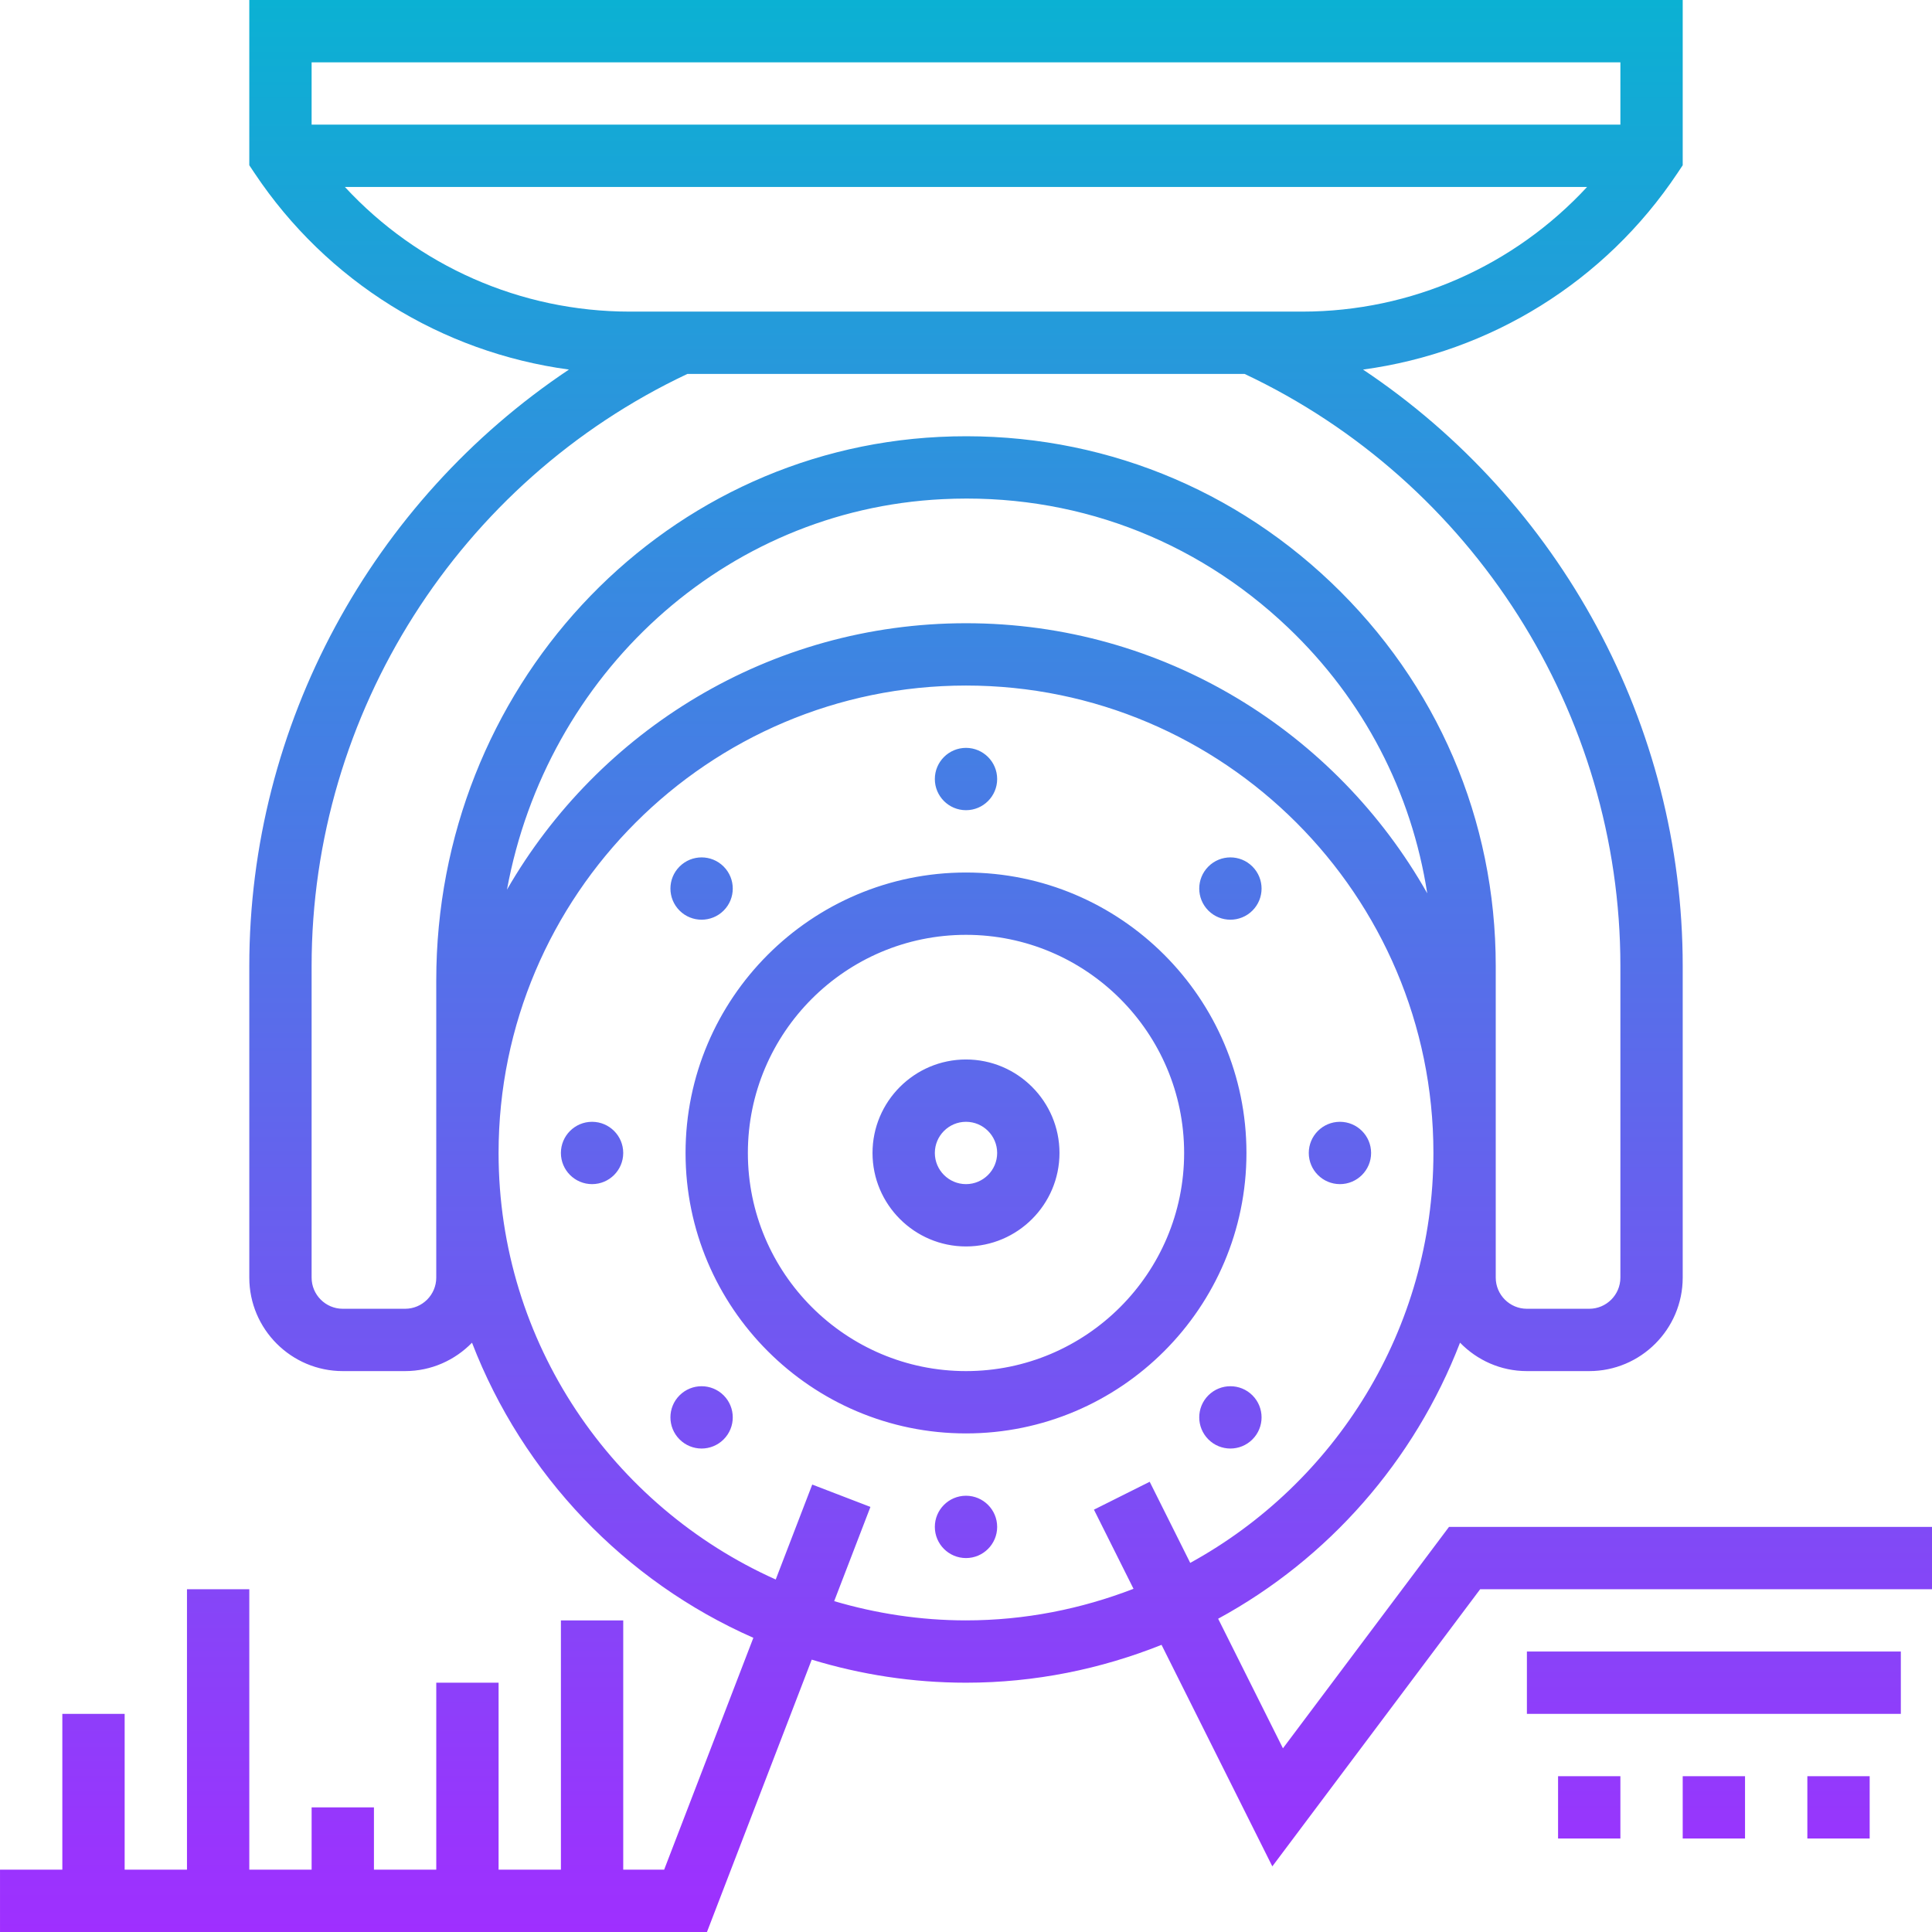 <svg height="496pt" viewBox="0 0 496 496" width="496pt" xmlns="http://www.w3.org/2000/svg" xmlns:xlink="http://www.w3.org/1999/xlink"><linearGradient id="a" gradientUnits="userSpaceOnUse" x1="248" x2="248" y1="496" y2="0"><stop offset="0" stop-color="#9f2fff"/><stop offset="1" stop-color="#0bb1d3"/></linearGradient><path d="m320 296c0-39.695-32.297-72-72-72s-72 32.305-72 72 32.297 72 72 72 72-32.305 72-72zm-128 0c0-30.879 25.129-56 56-56s56 25.121 56 56-25.129 56-56 56-56-25.121-56-56zm48-96c0-4.414 3.586-8 8-8s8 3.586 8 8-3.586 8-8 8-8-3.586-8-8zm16 192c0 4.414-3.586 8-8 8s-8-3.586-8-8 3.586-8 8-8 8 3.586 8 8zm-81.535-158.223c-3.129-3.129-3.129-8.191 0-11.312 3.129-3.129 8.191-3.129 11.312 0 3.125 3.129 3.125 8.191 0 11.312-3.129 3.117-8.191 3.117-11.312 0zm-14.465 62.223c0 4.414-3.586 8-8 8s-8-3.586-8-8 3.586-8 8-8 8 3.586 8 8zm25.777 62.223c3.125 3.129 3.125 8.191 0 11.312-3.129 3.129-8.191 3.129-11.312 0-3.129-3.129-3.129-8.191 0-11.312 3.121-3.117 8.184-3.117 11.312 0zm135.758 0c3.129 3.129 3.129 8.191 0 11.312-3.129 3.129-8.191 3.129-11.312 0-3.125-3.129-3.125-8.191 0-11.312 3.129-3.117 8.191-3.117 11.312 0zm14.465-62.223c0-4.414 3.586-8 8-8s8 3.586 8 8-3.586 8-8 8-8-3.586-8-8zm-25.777-62.223c-3.125-3.129-3.125-8.191 0-11.312 3.129-3.129 8.191-3.129 11.312 0 3.129 3.129 3.129 8.191 0 11.312-3.129 3.117-8.184 3.117-11.312 0zm-38.223 62.223c0-13.23-10.77-24-24-24s-24 10.77-24 24 10.77 24 24 24 24-10.77 24-24zm-32 0c0-4.406 3.586-8 8-8s8 3.594 8 8-3.586 8-8 8-8-3.594-8-8zm89.367 152.84-16.633-33.266c28.281-15.375 50.41-40.551 62.098-70.871 4.359 4.488 10.434 7.297 17.168 7.297h16c13.23 0 24-10.77 24-24v-80c0-61.945-31.48-119.336-82.07-153.121 32.688-4.422 62.125-22.543 80.727-50.438l1.344-2.016v-42.426h-368v42.426l1.344 2.016c18.602 27.895 48.031 46.016 80.719 50.438-50.582 33.785-82.062 91.176-82.062 153.121v80c0 13.23 10.77 24 24 24h16c6.734 0 12.809-2.809 17.176-7.289 13.047 33.848 39.16 61.199 72.23 75.762l-22.902 59.527h-10.504v-64h-16v64h-16v-48h-16v48h-16v-16h-16v16h-16v-72h-16v72h-16v-40h-16v40h-16v16h181.496l26.895-69.922c12.539 3.824 25.832 5.922 39.609 5.922 17.734 0 34.648-3.512 50.199-9.719l28.441 56.871 53.359-71.152h116v-16h-124zm-167.68-368.84c-28.078 0-54.422-11.77-73.145-32h318.906c-18.723 20.23-45.059 32-73.145 32zm254.312-64v16h-336v-16zm-304 312c0 4.406-3.586 8-8 8h-16c-4.414 0-8-3.594-8-8v-80c0-64.895 37.832-124.352 96.473-152h143.055c58.641 27.648 96.473 87.105 96.473 152v80c0 4.406-3.586 8-8 8h-16c-4.414 0-8-3.594-8-8v-80c0-37.543-15.023-72.52-42.297-98.488-27.246-25.938-63.055-39.184-100.543-37.344-72.426 3.574-129.16 64.871-129.16 139.543zm254.414-98.656c-23.359-41.336-67.645-69.344-118.414-69.344-50.375 0-94.344 27.602-117.848 68.406 10.145-55.148 55.59-97.477 111.785-100.254 33.328-1.672 64.688 10.062 88.734 32.953 19.473 18.535 31.719 42.309 35.742 68.238zm-118.414 186.656c-11.754 0-23.098-1.777-33.84-4.938l9.305-24.191-14.938-5.742-9.375 24.375c-41.863-18.75-71.152-60.734-71.152-109.504 0-66.168 53.832-120 120-120s120 53.832 120 120c0 45.32-25.266 84.832-62.434 105.238l-10.406-20.824-14.312 7.16 10.16 20.32c-13.375 5.16-27.84 8.105-43.008 8.105zm240 24h-96v-16h96zm-88 32v-16h16v16zm32 0v-16h16v16zm32 0v-16h16v16zm0 0" fill="url(#a)"/></svg>